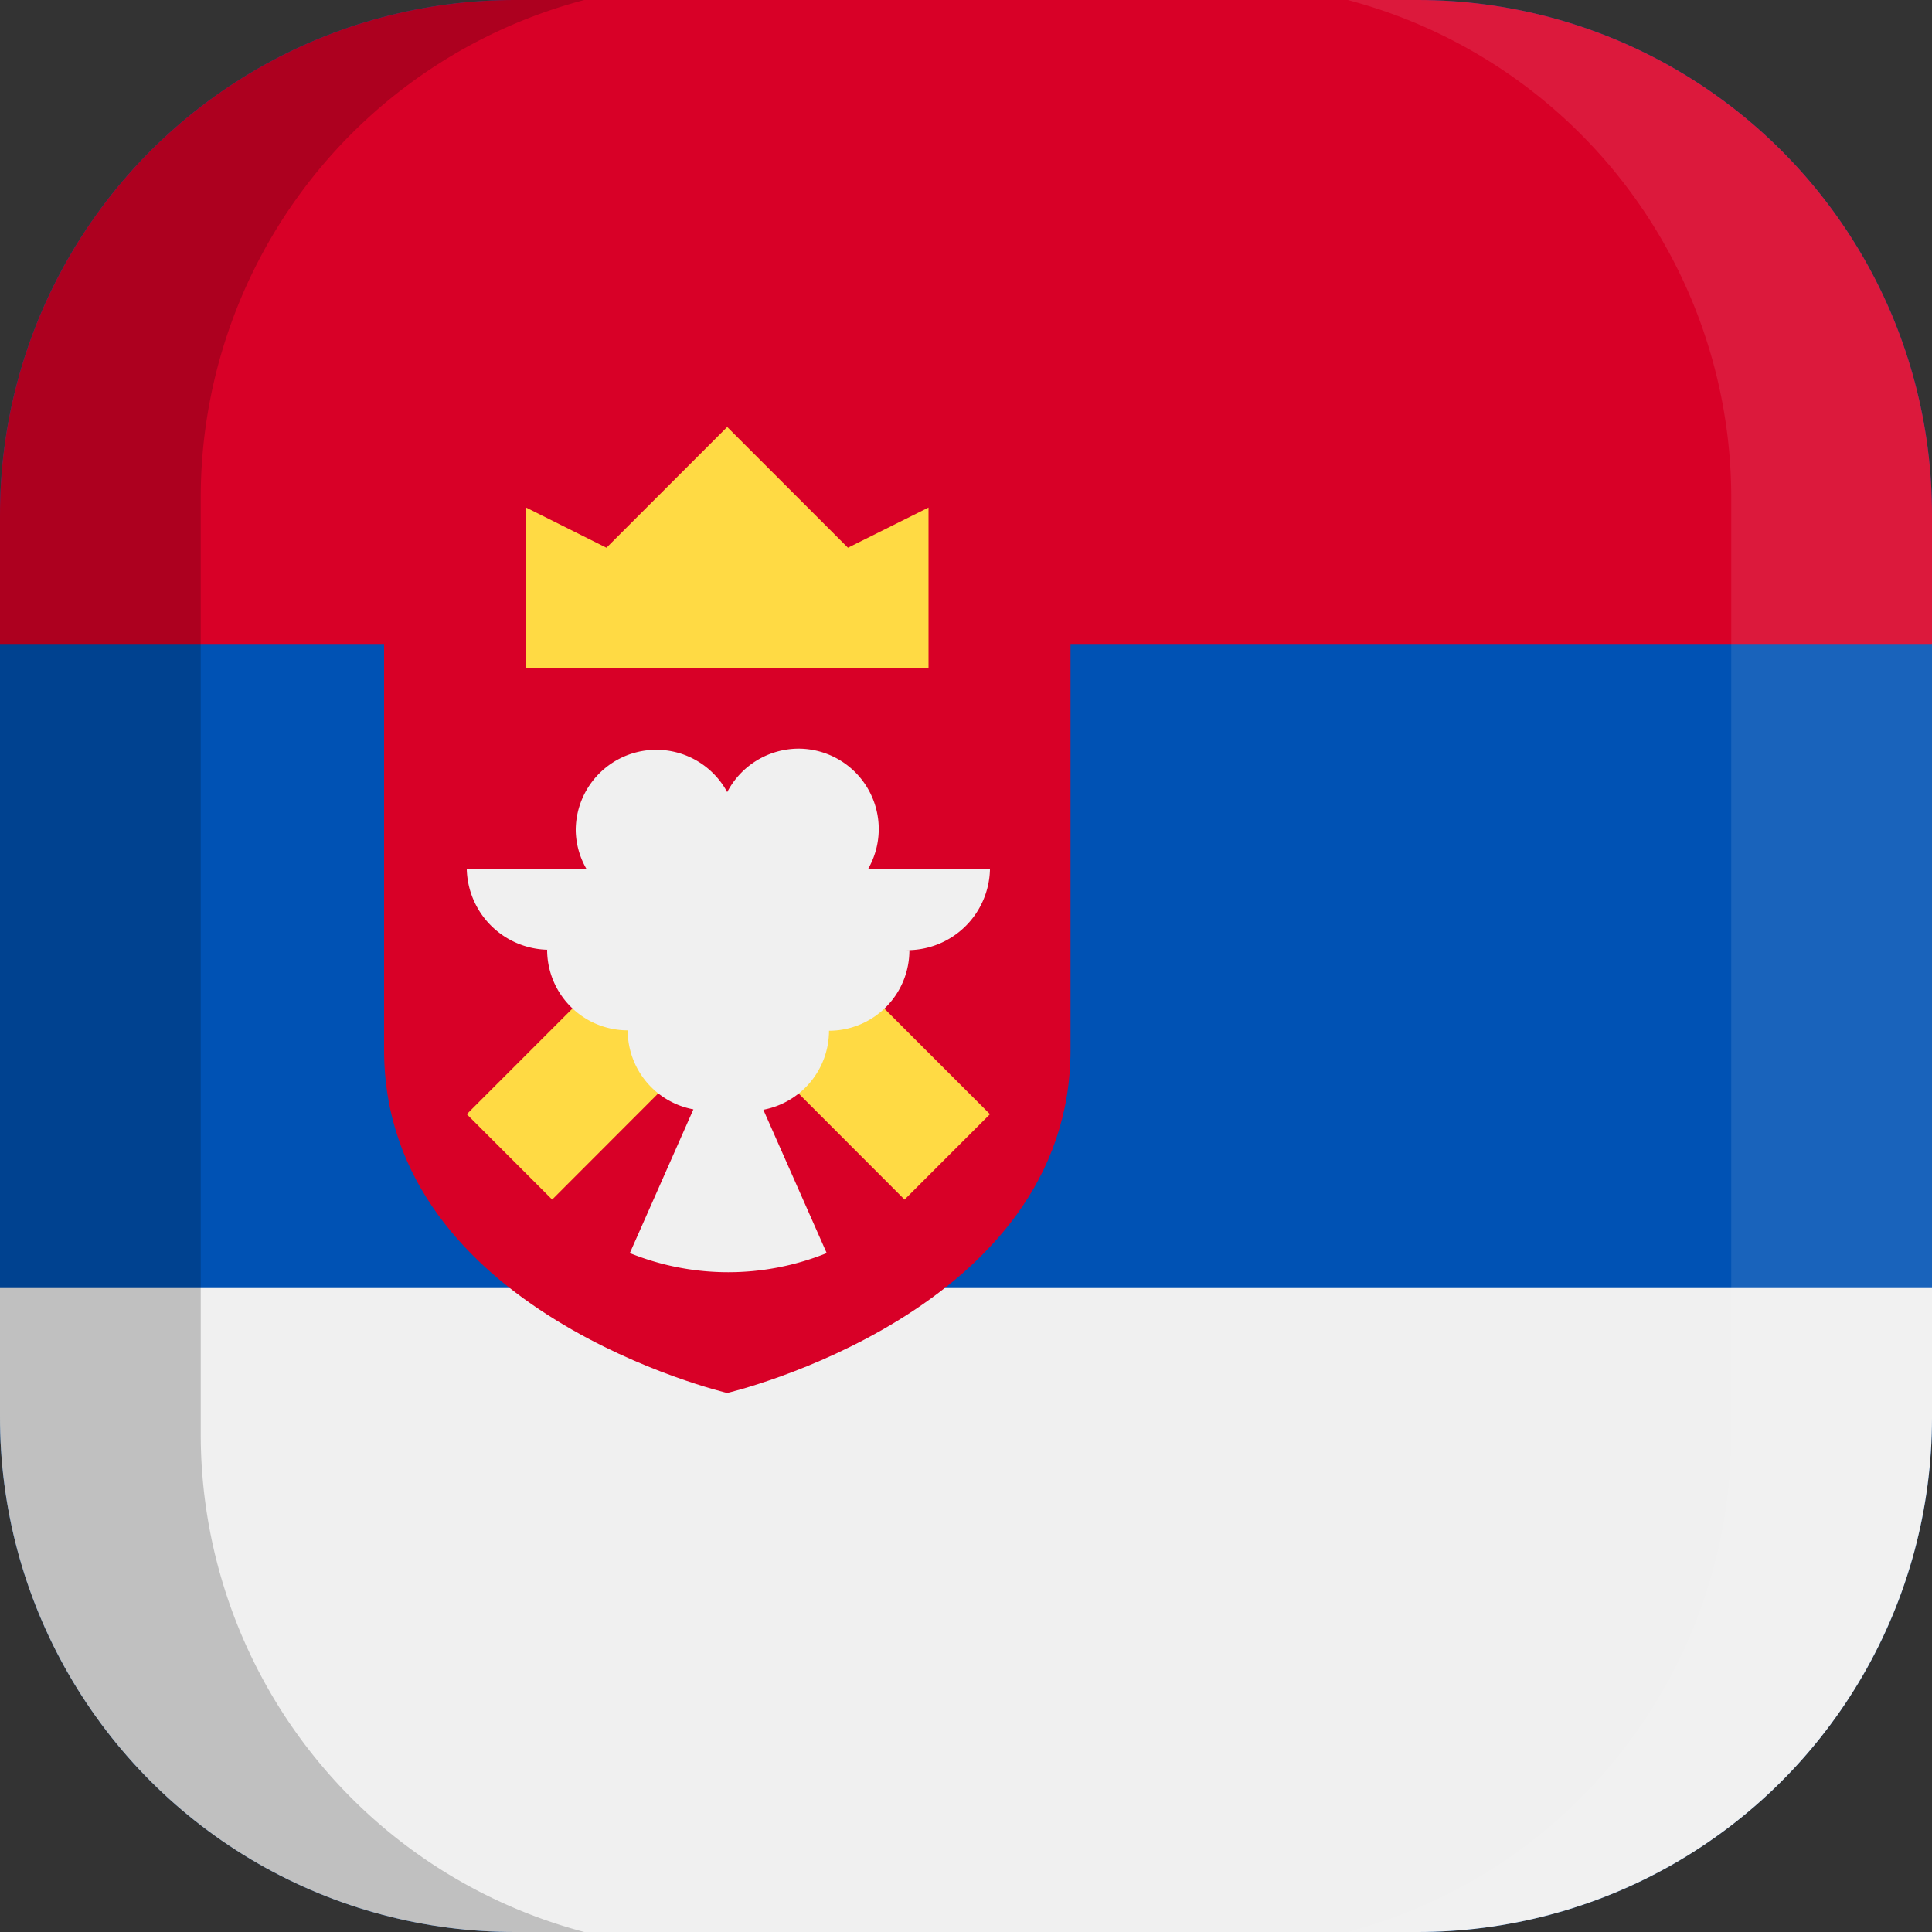 <svg xmlns="http://www.w3.org/2000/svg" xmlns:xlink="http://www.w3.org/1999/xlink" width="100" height="100" viewBox="0 0 100 100">
  <rect x="0" y="0" width="100" height="100" fill="#333333" stroke="none"/>
  <defs>
    <clipPath id="a">
      <path d="M73.3,100H26.7A26.63,26.63,0,0,1,0,73.3V26.7A26.63,26.63,0,0,1,26.7,0H73.4A26.61,26.61,0,0,1,100,26.7V73.4A26.61,26.61,0,0,1,73.3,100Z" fill="none"/>
    </clipPath>
  </defs>
  <title>flag_eu_s_serbia</title>
  <g clip-path="url(#a)">
    <g>
      <g>
        <rect width="100" height="100" fill="#0052b4"/>
        <rect width="100" height="33.33" fill="#d80027"/>
        <rect y="66.67" width="100" height="33.33" fill="#f0f0f0"/>
        <path d="M19.88,30.43V54.34c0,13.6,17.76,17.76,17.76,17.76s17.77-4.16,17.77-17.76V30.43Z" fill="#d80027"/>
        <g>
          <polygon points="27.23 34.6 48.06 34.6 48.06 26.27 43.89 28.35 37.64 22.1 31.39 28.35 27.23 26.27 27.23 34.6" fill="#ffda44"/>
          <polygon points="51.24 57.67 37.7 44.13 24.16 57.67 28.58 62.09 37.7 52.96 46.82 62.09 51.24 57.67" fill="#ffda44"/>
        </g>
        <path d="M51.24,45H44.92a4.16,4.16,0,0,0-3.6-6.25A4.18,4.18,0,0,0,37.64,41a4.17,4.17,0,0,0-7.84,2A4.11,4.11,0,0,0,30.37,45H24.16a4.28,4.28,0,0,0,4.3,4.16h-.14a4.17,4.17,0,0,0,4.17,4.17,4.16,4.16,0,0,0,3.4,4.09L32.6,64.86a13.61,13.61,0,0,0,10.19,0l-3.28-7.42a4.17,4.17,0,0,0,3.4-4.09,4.16,4.16,0,0,0,4.16-4.17h-.13A4.28,4.28,0,0,0,51.24,45Z" fill="#f0f0f0"/>
      </g>
      <g>
        <path d="M10.39,74.25V25.75A26.64,26.64,0,0,1,30.24,0H0V100H30.24A26.66,26.66,0,0,1,10.39,74.25Z" opacity="0.2" style="isolation: isolate"/>
        <path d="M89.61,25.75V74.24A26.64,26.64,0,0,1,69.76,100H100V0H69.76A26.66,26.66,0,0,1,89.61,25.75Z" fill="#fff" opacity="0.1" style="isolation: isolate"/>
      </g>
    </g>
  </g>
</svg>
